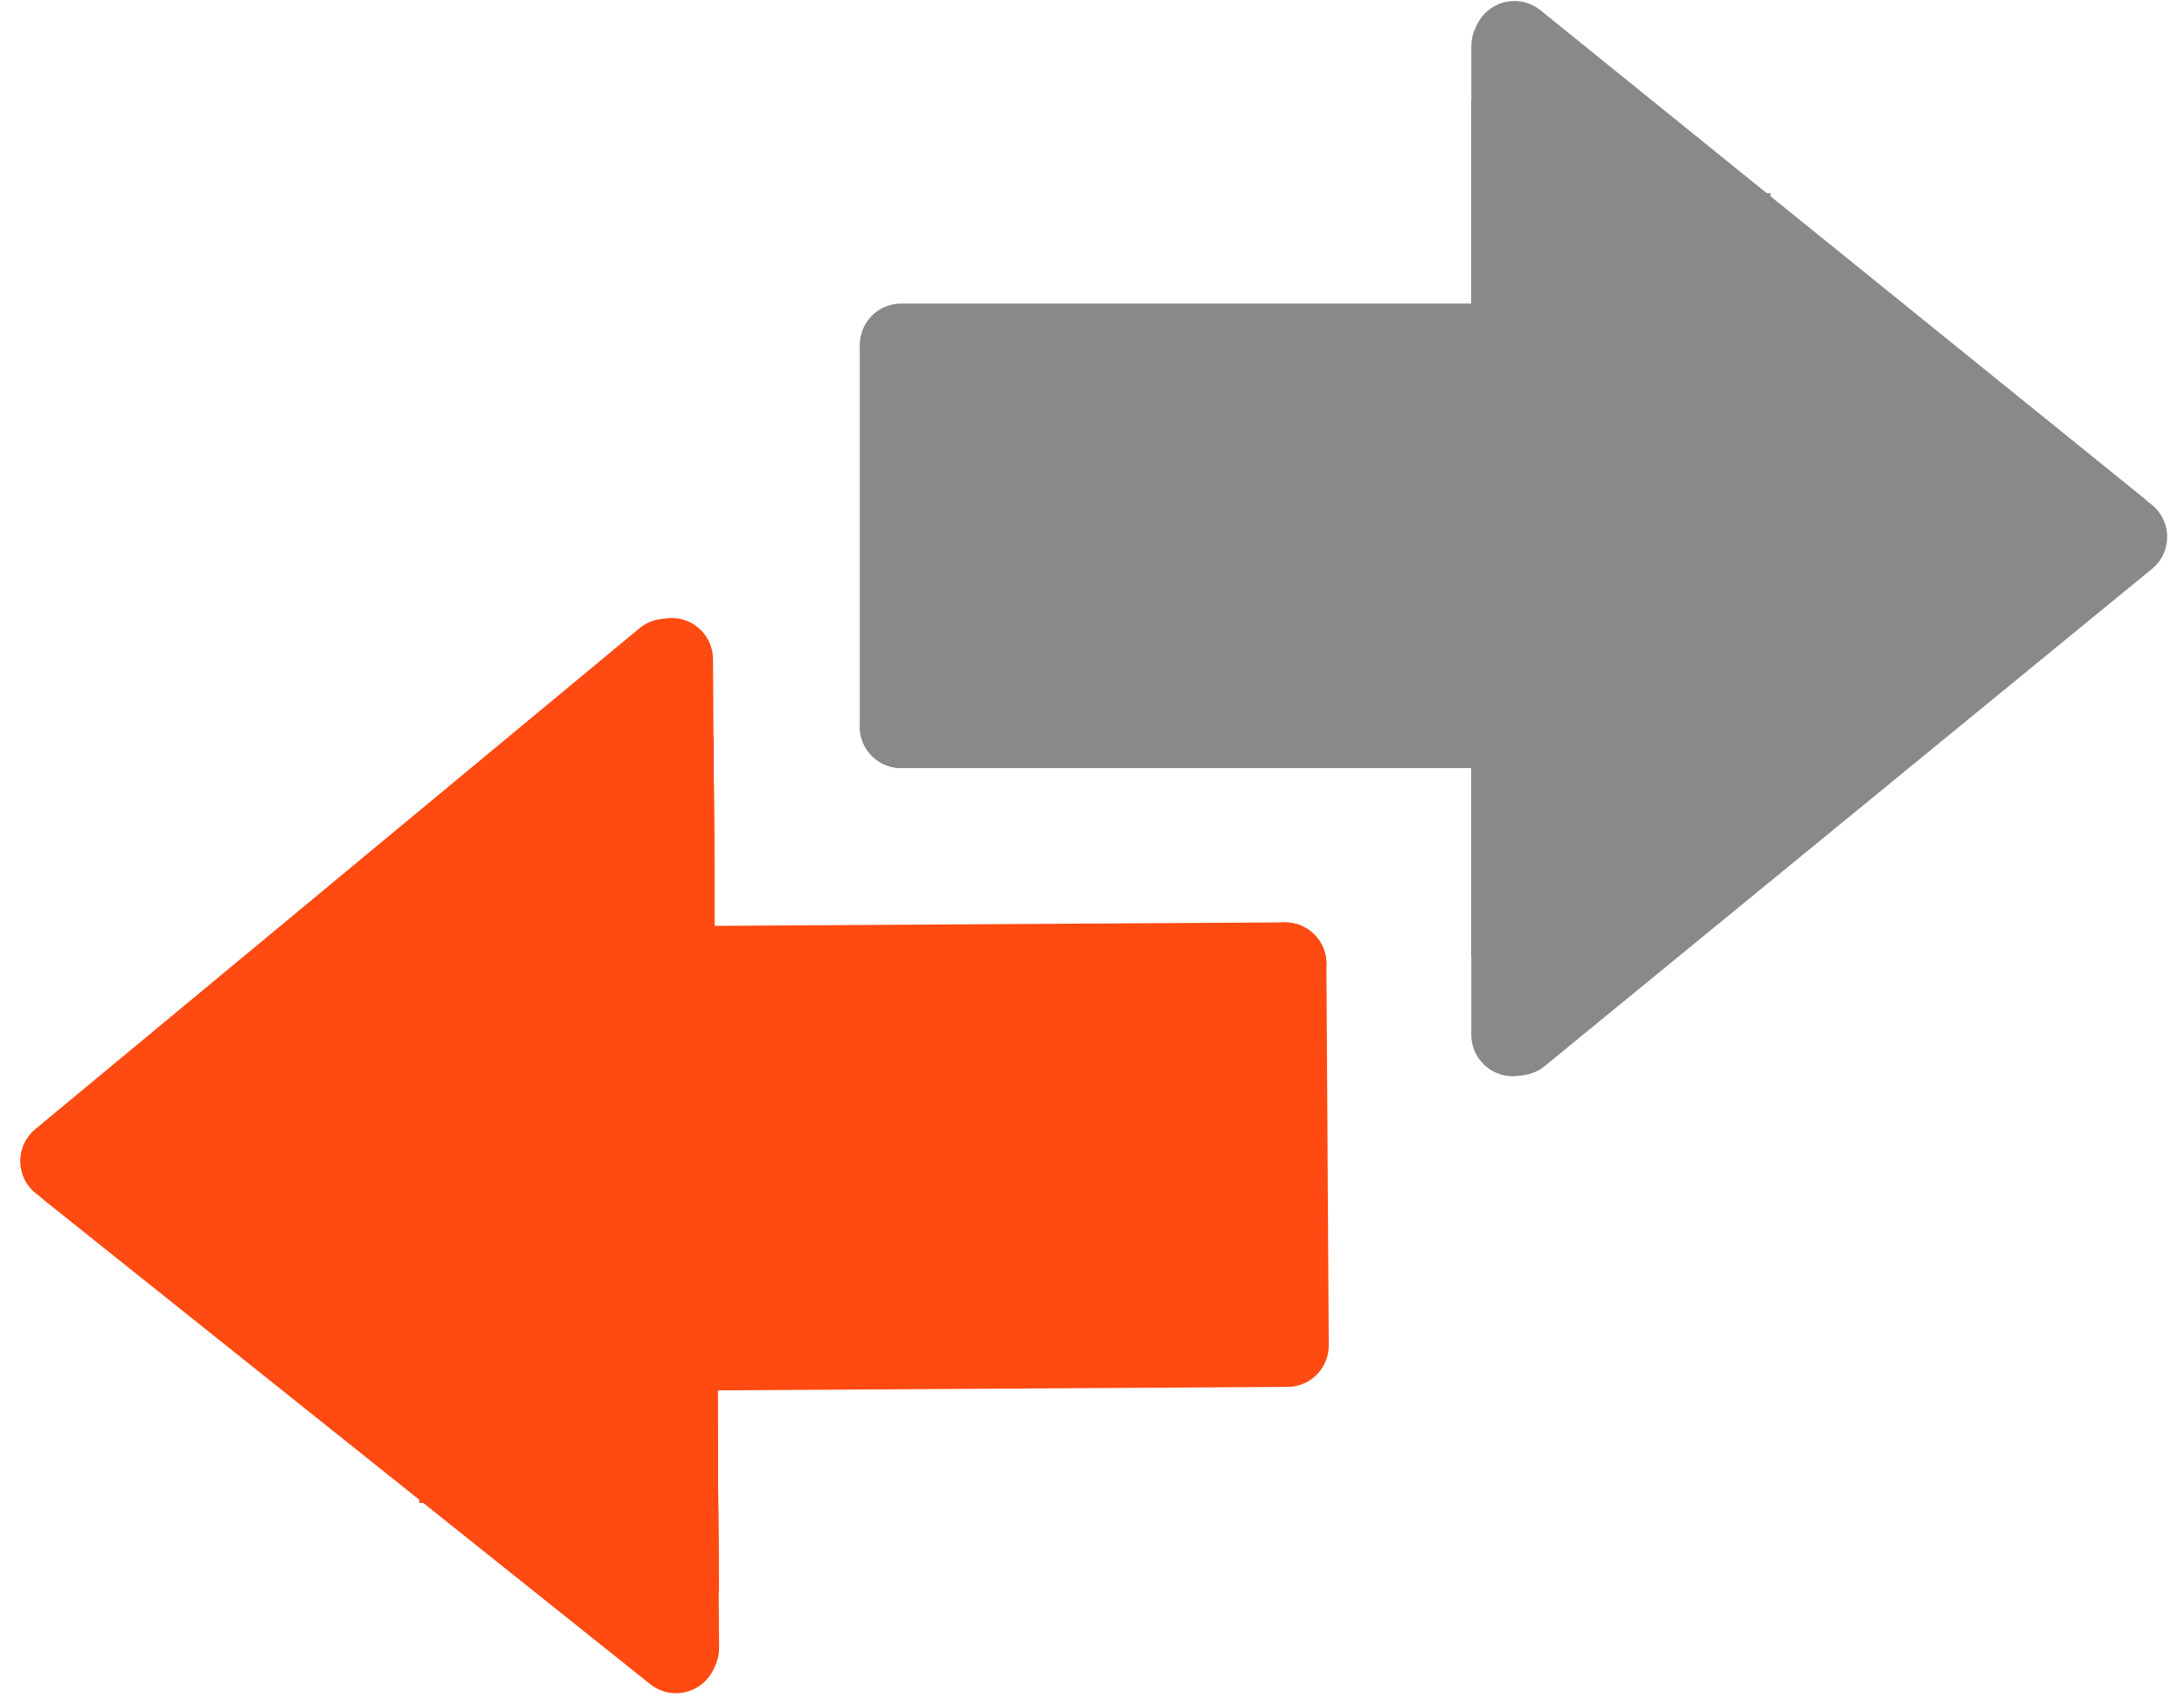 <svg width="475" height="369" viewBox="0 0 475 369" fill="none" xmlns="http://www.w3.org/2000/svg">
<line x1="329.374" y1="9.219" x2="460.659" y2="115.343" stroke="#898989" stroke-width="18" stroke-linecap="round"/>
<line x1="329" y1="10" x2="329" y2="74" stroke="#898989" stroke-width="18" stroke-linecap="round"/>
<line x1="329" y1="159" x2="329" y2="225" stroke="#898989" stroke-width="18" stroke-linecap="round"/>
<line x1="196" y1="76" x2="196" y2="158" stroke="#898989" stroke-width="18" stroke-linecap="round"/>
<line x1="196" y1="75" x2="329" y2="75" stroke="#898989" stroke-width="18" stroke-linecap="round"/>
<line x1="196" y1="158" x2="329" y2="158" stroke="#898989" stroke-width="18" stroke-linecap="round"/>
<line x1="330.264" y1="224.836" x2="462.335" y2="116.736" stroke="#898989" stroke-width="18" stroke-linecap="round"/>
<rect x="202" y="81" width="142" height="69" fill="#898989"/>
<rect x="202" y="81" width="142" height="69" fill="#898989"/>
<rect x="202" y="81" width="142" height="69" fill="#898989"/>
<rect x="313" y="105" width="140" height="23" fill="#898989"/>
<rect x="313" y="105" width="140" height="23" fill="#898989"/>
<rect x="313" y="105" width="140" height="23" fill="#898989"/>
<rect x="320" y="22" width="38" height="186" fill="#898989"/>
<rect x="320" y="22" width="38" height="186" fill="#898989"/>
<rect x="320" y="22" width="38" height="186" fill="#898989"/>
<rect x="357" y="42" width="28" height="149" fill="#898989"/>
<rect x="357" y="42" width="28" height="149" fill="#898989"/>
<rect x="357" y="42" width="28" height="149" fill="#898989"/>
<rect x="385" y="65" width="27" height="104" fill="#898989"/>
<rect x="385" y="65" width="27" height="104" fill="#898989"/>
<rect x="385" y="65" width="27" height="104" fill="#898989"/>
<rect x="412" y="87" width="24" height="60" fill="#898989"/>
<rect x="412" y="87" width="24" height="60" fill="#898989"/>
<rect x="412" y="87" width="24" height="60" fill="#898989"/>
<line x1="147.022" y1="359.15" x2="15.09" y2="253.833" stroke="#FF4A11" stroke-width="18" stroke-linecap="round"/>
<line x1="147.392" y1="358.367" x2="146.999" y2="294.368" stroke="#FF4A11" stroke-width="18" stroke-linecap="round"/>
<line x1="146.478" y1="209.369" x2="146.074" y2="143.371" stroke="#FF4A11" stroke-width="18" stroke-linecap="round"/>
<line x1="279.985" y1="291.553" x2="279.482" y2="209.554" stroke="#FF4A11" stroke-width="18" stroke-linecap="round"/>
<line x1="279.991" y1="292.553" x2="146.993" y2="293.368" stroke="#FF4A11" stroke-width="18" stroke-linecap="round"/>
<line x1="279.482" y1="209.554" x2="146.485" y2="210.369" stroke="#FF4A11" stroke-width="18" stroke-linecap="round"/>
<line x1="144.811" y1="143.543" x2="13.405" y2="252.45" stroke="#FF4A11" stroke-width="18" stroke-linecap="round"/>
<rect x="273.954" y="286.59" width="142" height="69" transform="rotate(179.649 273.954 286.59)" fill="#FF4A11"/>
<rect x="273.954" y="286.59" width="142" height="69" transform="rotate(179.649 273.954 286.59)" fill="#FF4A11"/>
<rect x="273.954" y="286.59" width="142" height="69" transform="rotate(179.649 273.954 286.59)" fill="#FF4A11"/>
<rect x="162.809" y="263.27" width="140" height="23" transform="rotate(179.649 162.809 263.27)" fill="#FF4A11"/>
<rect x="162.809" y="263.27" width="140" height="23" transform="rotate(179.649 162.809 263.27)" fill="#FF4A11"/>
<rect x="162.809" y="263.27" width="140" height="23" transform="rotate(179.649 162.809 263.27)" fill="#FF4A11"/>
<rect x="156.318" y="346.312" width="38" height="186" transform="rotate(179.649 156.318 346.312)" fill="#FF4A11"/>
<rect x="156.318" y="346.312" width="38" height="186" transform="rotate(179.649 156.318 346.312)" fill="#FF4A11"/>
<rect x="156.318" y="346.312" width="38" height="186" transform="rotate(179.649 156.318 346.312)" fill="#FF4A11"/>
<rect x="119.196" y="326.539" width="28" height="149" transform="rotate(179.649 119.196 326.539)" fill="#FF4A11"/>
<rect x="119.196" y="326.539" width="28" height="149" transform="rotate(179.649 119.196 326.539)" fill="#FF4A11"/>
<rect x="119.196" y="326.539" width="28" height="149" transform="rotate(179.649 119.196 326.539)" fill="#FF4A11"/>
<rect x="91.056" y="303.711" width="27" height="104" transform="rotate(179.649 91.056 303.711)" fill="#FF4A11"/>
<rect x="91.056" y="303.711" width="27" height="104" transform="rotate(179.649 91.056 303.711)" fill="#FF4A11"/>
<rect x="91.056" y="303.711" width="27" height="104" transform="rotate(179.649 91.056 303.711)" fill="#FF4A11"/>
<rect x="63.921" y="281.877" width="24" height="60" transform="rotate(179.649 63.921 281.877)" fill="#FF4A11"/>
<rect x="63.921" y="281.877" width="24" height="60" transform="rotate(179.649 63.921 281.877)" fill="#FF4A11"/>
<rect x="63.921" y="281.877" width="24" height="60" transform="rotate(179.649 63.921 281.877)" fill="#FF4A11"/>
</svg>
